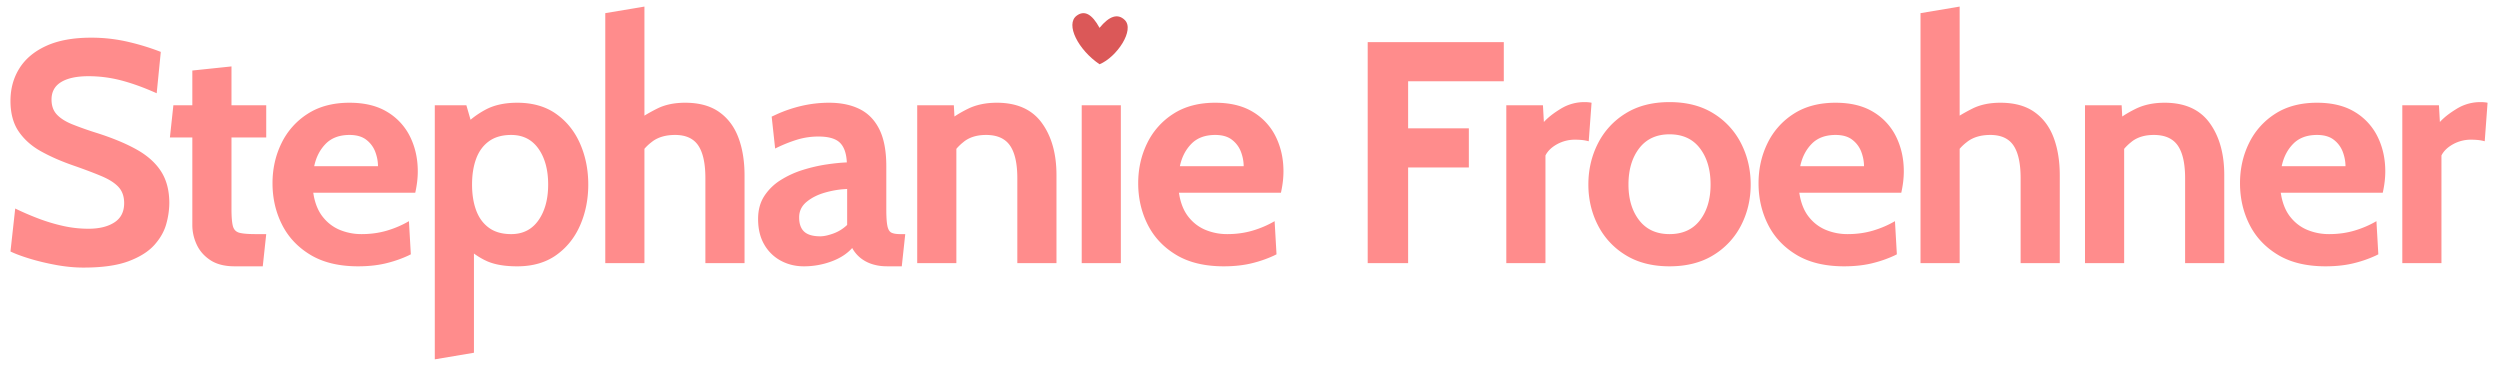 <svg width="190" height="28" xmlns="http://www.w3.org/2000/svg"><g fill-rule="nonzero" fill="none"><path d="M6.364 20.336c1.416 0 2.554-.162 3.414-.486.86-.324 1.514-.738 1.962-1.242.448-.504.748-1.038.9-1.602a6.047 6.047 0 00.228-1.566c0-.96-.21-1.766-.63-2.418-.42-.652-1.044-1.208-1.872-1.668-.828-.46-1.85-.882-3.066-1.266a25.555 25.555 0 01-1.812-.642c-.504-.204-.892-.45-1.164-.738-.272-.288-.408-.668-.408-1.14 0-.592.244-1.036.732-1.332.488-.296 1.18-.444 2.076-.444.856 0 1.698.11 2.526.33.828.22 1.714.542 2.658.966l.312-3.144a17.853 17.853 0 00-2.376-.738 12.233 12.233 0 00-2.928-.342c-1.352 0-2.482.206-3.39.618-.908.412-1.59.98-2.046 1.704-.456.724-.684 1.55-.684 2.478 0 .944.208 1.72.624 2.328.416.608.98 1.11 1.692 1.506.712.396 1.516.75 2.412 1.062.896.312 1.632.59 2.208.834.576.244 1.004.52 1.284.828.28.308.42.714.42 1.218 0 .656-.248 1.144-.744 1.464-.496.32-1.152.48-1.968.48a8.829 8.829 0 01-1.944-.216 13.646 13.646 0 01-1.872-.564 21.78 21.78 0 01-1.752-.756l-.36 3.264c.36.176.848.358 1.464.546.616.188 1.284.348 2.004.48s1.42.198 2.1.198zM19.97 20.24l.263-2.448h-.816c-.56 0-.968-.034-1.224-.102-.256-.068-.42-.236-.492-.504-.072-.268-.108-.706-.108-1.314v-5.424h2.64V8h-2.64V5.048l-2.976.312V8h-1.44l-.264 2.448h1.704v6.648c0 .52.112 1.02.336 1.5.224.48.572.874 1.044 1.182.472.308 1.084.462 1.836.462h2.136zM26.567 7.808c1.152 0 2.112.236 2.88.708a4.495 4.495 0 011.728 1.89c.384.788.576 1.658.576 2.61 0 .264-.016.53-.048.798s-.08.546-.144.834h-7.752l.047.272c.125.62.343 1.132.655 1.534.356.46.792.798 1.308 1.014a4.26 4.26 0 001.662.324c.696 0 1.344-.09 1.944-.27.6-.18 1.152-.418 1.656-.714l.144 2.52-.203.101a8.992 8.992 0 01-1.501.535c-.68.184-1.448.276-2.304.276-1.448 0-2.654-.29-3.618-.87-.964-.58-1.686-1.348-2.166-2.304-.48-.956-.72-2.002-.72-3.138 0-1.096.226-2.108.678-3.036a5.474 5.474 0 011.986-2.238c.872-.564 1.936-.846 3.192-.846zm0 2.448c-.768 0-1.372.224-1.812.672-.44.448-.732 1.016-.876 1.704h4.848c0-.36-.068-.722-.204-1.086a2.071 2.071 0 00-.678-.918c-.316-.248-.742-.372-1.278-.372zM39.308 7.808c1.176 0 2.164.284 2.964.852.8.568 1.406 1.324 1.818 2.268.412.944.618 1.976.618 3.096s-.206 2.152-.618 3.096c-.412.944-1.018 1.7-1.818 2.268-.8.568-1.788.852-2.964.852-.936 0-1.696-.128-2.28-.384l-.22-.103a5.58 5.58 0 01-.662-.395l-.126-.09v7.54l-2.976.502V8h2.4l.318 1.101.106-.088c.34-.27.694-.5 1.064-.695.648-.34 1.44-.51 2.376-.51zm-.456 2.448c-.688 0-1.252.16-1.692.48-.44.32-.764.762-.972 1.326-.208.564-.312 1.218-.312 1.962s.104 1.398.312 1.962c.208.564.532 1.006.972 1.326.44.32 1.004.48 1.692.48.888 0 1.578-.35 2.07-1.05.492-.7.738-1.606.738-2.718 0-1.12-.246-2.028-.738-2.724-.492-.696-1.182-1.044-2.07-1.044zM48.977 20v-8.691l.077-.088a4.03 4.03 0 01.354-.333l.187-.146c.444-.324 1.014-.486 1.71-.486.816 0 1.404.268 1.764.804.36.536.54 1.364.54 2.484V20h2.976v-6.672c0-1.088-.156-2.046-.468-2.874-.312-.828-.8-1.476-1.464-1.944-.664-.468-1.524-.702-2.58-.702-.824 0-1.532.148-2.124.444-.296.148-.58.303-.855.465l-.117.072V.5l-2.976.5v19h2.976zM63.015 7.808c.896 0 1.668.16 2.316.48.648.32 1.148.834 1.5 1.542.352.708.528 1.642.528 2.802v3.24l.001.217c.006.489.034.85.083 1.085.056.268.16.438.312.51.152.072.372.108.66.108h.384l-.264 2.448h-1.08l-.263-.007a3.546 3.546 0 01-.931-.167 2.705 2.705 0 01-.894-.486 2.513 2.513 0 01-.6-.732c-.392.44-.922.782-1.59 1.026a6.021 6.021 0 01-2.082.366c-.64 0-1.224-.142-1.752-.426a3.182 3.182 0 01-1.26-1.23c-.312-.536-.468-1.184-.468-1.944 0-.68.158-1.262.474-1.746a4.017 4.017 0 011.248-1.212 7.126 7.126 0 011.68-.768c.604-.188 1.2-.326 1.788-.414.588-.088 1.106-.14 1.554-.156-.032-.688-.208-1.188-.528-1.5-.32-.312-.864-.468-1.632-.468a5.57 5.57 0 00-1.566.222 11.08 11.08 0 00-1.722.69l-.264-2.424.432-.2a10.43 10.43 0 011.734-.592 9.29 9.29 0 012.202-.264zm1.368 6.552l-.336.023a7.305 7.305 0 00-1.344.253c-.56.16-1.028.396-1.404.708-.376.312-.564.704-.564 1.176 0 .488.128.85.384 1.086.256.236.664.354 1.224.354.264 0 .592-.07.984-.21.392-.14.744-.358 1.056-.654V14.36zM72.684 20v-8.687l.061-.072a4.15 4.15 0 01.345-.338l.182-.149c.432-.332.988-.498 1.668-.498.84 0 1.446.268 1.818.804.372.536.558 1.364.558 2.484V20h2.976v-6.696c0-1.624-.372-2.946-1.116-3.966-.744-1.02-1.884-1.53-3.42-1.53-.84 0-1.576.156-2.208.468-.316.156-.61.321-.882.495l-.128.085L72.492 8h-2.784v12h2.976z" fill="#FF8C8C"/><path d="M83.566 4.884c1.31-.54 2.7-2.612 1.909-3.371-.528-.506-1.164-.305-1.91.604-.572-1.054-1.151-1.362-1.738-.925-.88.657.122 2.602 1.739 3.692z" fill="#DB5858"/><path fill="#FF8C8C" d="M85.185 20V8H82.21v12zM92.359 7.808c1.152 0 2.112.236 2.88.708a4.495 4.495 0 011.728 1.89c.384.788.576 1.658.576 2.61 0 .264-.016.53-.048.798s-.08.546-.144.834h-7.752l.047.272c.125.62.343 1.132.655 1.534.356.46.792.798 1.308 1.014a4.26 4.26 0 001.662.324c.696 0 1.344-.09 1.944-.27.6-.18 1.152-.418 1.656-.714l.144 2.52-.203.101a8.992 8.992 0 01-1.501.535c-.68.184-1.448.276-2.304.276-1.448 0-2.654-.29-3.618-.87-.964-.58-1.686-1.348-2.166-2.304-.48-.956-.72-2.002-.72-3.138 0-1.096.226-2.108.678-3.036a5.474 5.474 0 011.986-2.238c.872-.564 1.936-.846 3.192-.846zm0 2.448c-.768 0-1.372.224-1.812.672-.44.448-.732 1.016-.876 1.704h4.848c0-.36-.068-.722-.204-1.086a2.071 2.071 0 00-.678-.918c-.316-.248-.742-.372-1.278-.372zM107.017 20v-7.272h4.616V9.752h-4.616V6.176h7.272V3.2h-10.344V20zM117.455 20v-8.184c.168-.336.46-.62.876-.852a2.785 2.785 0 011.38-.348c.168 0 .338.008.51.024s.346.048.522.096l.216-2.928a2.697 2.697 0 00-.528-.048 3.42 3.42 0 00-1.812.504c-.552.336-.98.672-1.284 1.008L117.263 8h-2.784v12h2.976zM126.884 7.76c1.304 0 2.416.286 3.336.858a5.679 5.679 0 012.106 2.286c.484.952.726 1.992.726 3.12 0 1.12-.242 2.152-.726 3.096a5.657 5.657 0 01-2.106 2.268c-.92.568-2.032.852-3.336.852-1.304 0-2.416-.284-3.336-.852a5.657 5.657 0 01-2.106-2.268c-.484-.944-.726-1.976-.726-3.096 0-1.128.242-2.168.726-3.12a5.679 5.679 0 012.106-2.286c.92-.572 2.032-.858 3.336-.858zm0 2.448c-.992 0-1.76.354-2.304 1.062-.544.708-.816 1.626-.816 2.754 0 1.112.272 2.018.816 2.718.544.7 1.312 1.05 2.304 1.05 1 0 1.77-.35 2.31-1.05.54-.7.81-1.606.81-2.718 0-1.128-.27-2.046-.81-2.754-.54-.708-1.31-1.062-2.31-1.062zM139.505 7.808c1.152 0 2.112.236 2.88.708a4.495 4.495 0 011.728 1.89c.384.788.576 1.658.576 2.61 0 .264-.016.53-.048.798s-.08.546-.144.834h-7.752l.048.272c.125.62.343 1.132.654 1.534.356.46.792.798 1.308 1.014a4.26 4.26 0 001.662.324c.696 0 1.344-.09 1.944-.27.6-.18 1.152-.418 1.656-.714l.144 2.52-.202.101a8.992 8.992 0 01-1.502.535c-.68.184-1.448.276-2.304.276-1.448 0-2.654-.29-3.618-.87-.964-.58-1.686-1.348-2.166-2.304-.48-.956-.72-2.002-.72-3.138 0-1.096.226-2.108.678-3.036a5.474 5.474 0 011.986-2.238c.872-.564 1.936-.846 3.192-.846zm0 2.448c-.768 0-1.372.224-1.812.672-.44.448-.732 1.016-.876 1.704h4.848c0-.36-.068-.722-.204-1.086a2.071 2.071 0 00-.678-.918c-.316-.248-.742-.372-1.278-.372zM148.935 20l-.001-8.691.078-.088a4.03 4.03 0 01.354-.333l.187-.146c.444-.324 1.014-.486 1.71-.486.816 0 1.404.268 1.764.804.36.536.54 1.364.54 2.484V20h2.976v-6.672c0-1.088-.156-2.046-.468-2.874-.312-.828-.8-1.476-1.464-1.944-.664-.468-1.524-.702-2.58-.702-.824 0-1.532.148-2.124.444-.296.148-.581.303-.855.465l-.118.072V.5l-2.975.5v19h2.976zM161.436 20v-8.687l.061-.072a4.15 4.15 0 01.345-.338l.182-.149c.432-.332.988-.498 1.668-.498.84 0 1.446.268 1.818.804.372.536.558 1.364.558 2.484V20h2.976v-6.696c0-1.624-.372-2.946-1.116-3.966-.744-1.02-1.884-1.53-3.42-1.53-.84 0-1.576.156-2.208.468-.316.156-.61.321-.882.495l-.128.085-.046-.856h-2.784v12h2.976zM176.097 7.808c1.152 0 2.112.236 2.88.708a4.495 4.495 0 011.728 1.89c.384.788.576 1.658.576 2.61 0 .264-.016.53-.048.798s-.08.546-.144.834h-7.752l.048.272c.125.62.343 1.132.654 1.534.356.46.792.798 1.308 1.014a4.26 4.26 0 001.662.324c.696 0 1.344-.09 1.944-.27.6-.18 1.152-.418 1.656-.714l.144 2.52-.202.101a8.992 8.992 0 01-1.502.535c-.68.184-1.448.276-2.304.276-1.448 0-2.654-.29-3.618-.87-.964-.58-1.686-1.348-2.166-2.304-.48-.956-.72-2.002-.72-3.138 0-1.096.226-2.108.678-3.036a5.474 5.474 0 011.986-2.238c.872-.564 1.936-.846 3.192-.846zm0 2.448c-.768 0-1.372.224-1.812.672-.44.448-.732 1.016-.876 1.704h4.848c0-.36-.068-.722-.204-1.086a2.071 2.071 0 00-.678-.918c-.316-.248-.742-.372-1.278-.372zM185.55 20v-8.184c.169-.336.46-.62.877-.852a2.785 2.785 0 011.38-.348c.168 0 .338.008.51.024s.346.048.522.096l.216-2.928a2.697 2.697 0 00-.528-.048 3.42 3.42 0 00-1.812.504c-.552.336-.98.672-1.284 1.008L185.359 8h-2.784v12h2.976z"/></g></svg>